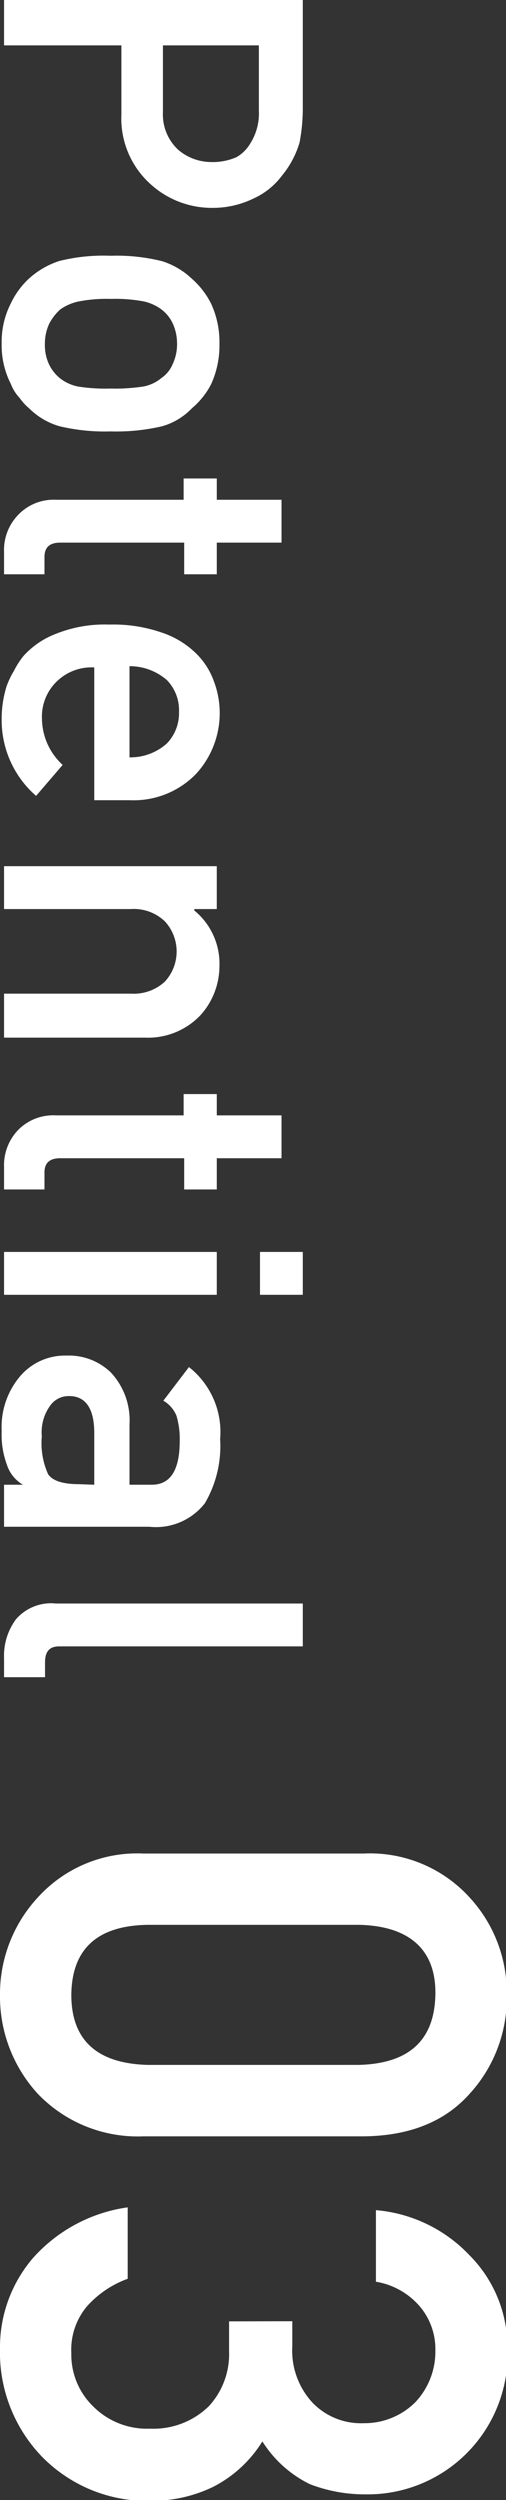 <svg xmlns="http://www.w3.org/2000/svg" viewBox="0 0 36.18 178.49"><rect x="0" y="0" width="36.18" height="178.49" fill="#333333" stroke="none"/><g data-name="レイヤー 2"><path d="M21.65 0v7.73a13 13 0 0 1-.23 2.44 6.69 6.69 0 0 1-1.26 2.37 5.24 5.24 0 0 1-2.05 1.64 6.63 6.63 0 0 1-3 .66 6.5 6.5 0 0 1-4.32-1.67 6.3 6.3 0 0 1-2.11-5V3.24H.29V0zm-10 3.24V8a3.43 3.43 0 0 0 1.11 2.71 3.67 3.67 0 0 0 2.35.86 4.22 4.22 0 0 0 1.8-.35 2.71 2.71 0 0 0 1-1 4 4 0 0 0 .6-2.31V3.24zM7.91 18.26a13.43 13.43 0 0 1 3.69.39 5.53 5.53 0 0 1 2.13 1.26 5.9 5.9 0 0 1 1.36 1.76 6.53 6.53 0 0 1 .6 2.86 6.63 6.63 0 0 1-.6 2.91 5.59 5.59 0 0 1-1.36 1.7 4.75 4.75 0 0 1-2.13 1.29 14.42 14.42 0 0 1-3.69.37 14.05 14.05 0 0 1-3.66-.37 5.09 5.09 0 0 1-2.18-1.29 3.87 3.87 0 0 1-.66-.72 3.07 3.07 0 0 1-.63-1 6.08 6.08 0 0 1-.66-2.91 6 6 0 0 1 .66-2.86 5.78 5.78 0 0 1 1.29-1.76 6 6 0 0 1 2.18-1.26 13.09 13.09 0 0 1 3.66-.37zm0 9.48a13.28 13.28 0 0 0 2.37-.15 2.84 2.84 0 0 0 1.26-.6 2.26 2.26 0 0 0 .81-1 3.37 3.37 0 0 0 .31-1.46 3.44 3.44 0 0 0-.31-1.44 2.65 2.65 0 0 0-.81-1 3.3 3.3 0 0 0-1.26-.57 10.91 10.91 0 0 0-2.34-.18 10.59 10.59 0 0 0-2.31.18 3.58 3.58 0 0 0-1.32.57 3.62 3.62 0 0 0-.78 1 3.3 3.3 0 0 0-.32 1.44A3.23 3.23 0 0 0 3.5 26a2.93 2.93 0 0 0 .78 1 3.07 3.07 0 0 0 1.32.6 12.43 12.43 0 0 0 2.28.14zm12.22 7.94v3.06H15.5V41h-2.33v-2.26H4.31c-.77 0-1.15.34-1.13 1.09V41H.29v-1.6a3.59 3.59 0 0 1 1-2.63A3.49 3.49 0 0 1 4 35.68h9.13v-1.52h2.37v1.52zM6.74 47.65A3.56 3.56 0 0 0 4 48.71a3.48 3.48 0 0 0-1 2.58 4.53 4.53 0 0 0 1.48 3.32l-1.9 2.21a7.15 7.15 0 0 1-2.46-5.47A7.73 7.73 0 0 1 .47 49 6.15 6.15 0 0 1 1 47.89a5.75 5.75 0 0 1 .69-1.07A6 6 0 0 1 4 45.25a9.37 9.37 0 0 1 3.81-.66 10.57 10.57 0 0 1 3.75.57A6.37 6.37 0 0 1 14 46.63a5.28 5.28 0 0 1 1.29 2A6.41 6.41 0 0 1 14 55.27a6.22 6.22 0 0 1-4.71 1.86H6.74zm2.52 6.42a3.9 3.9 0 0 0 2.68-1 3.12 3.12 0 0 0 .86-2.26 3.08 3.08 0 0 0-.86-2.25 4.06 4.06 0 0 0-2.68-1zm6.24 7.77v3.06h-1.61v.1a4.91 4.91 0 0 1 1.8 4 5.25 5.25 0 0 1-1.33 3.45 5.16 5.16 0 0 1-4 1.63H.29v-3.14h9.06a3.29 3.29 0 0 0 2.43-.85 3.17 3.17 0 0 0 0-4.32 3.22 3.22 0 0 0-2.43-.87H.29v-3.06zm4.63 17.79v3.06H15.5v2.23h-2.33v-2.23H4.31c-.77 0-1.15.34-1.13 1.08v1.15H.29v-1.6a3.63 3.63 0 0 1 1-2.64A3.51 3.51 0 0 1 4 79.63h9.13v-1.52h2.37v1.52zm-4.63 9.75v3.06H.29v-3.06zm6.15 0v3.06h-3.06v-3.06zM1.64 106a2.56 2.56 0 0 1-1.14-1.41 6.18 6.18 0 0 1-.38-2.43 5.6 5.6 0 0 1 1.34-3.93 4.21 4.21 0 0 1 3.3-1.45A4.31 4.31 0 0 1 7.94 98a5 5 0 0 1 1.32 3.69V106h1.59q2 0 2-3.12a5.75 5.75 0 0 0-.23-1.8 2.2 2.2 0 0 0-.94-1.08l1.83-2.4a5.9 5.9 0 0 1 2.23 5.14 8.08 8.08 0 0 1-1.09 4.58 4.43 4.43 0 0 1-3.97 1.68H.29v-3zm5.1 0v-3.7c0-1.78-.65-2.65-1.83-2.63a1.61 1.61 0 0 0-1.32.68 3.22 3.22 0 0 0-.6 2.19 5.39 5.39 0 0 0 .45 2.71c.32.47 1.06.71 2.2.71zm14.91 8.48v3.06H4.22c-.69 0-1 .38-1 1.14v1.06H.29v-1.36a4.38 4.38 0 0 1 .84-2.76A3.32 3.32 0 0 1 4 114.48zM26 132.33a9.63 9.63 0 0 1 7.59 3.15 10 10 0 0 1 2.64 6.94 10.1 10.1 0 0 1-2.64 7.05q-2.66 3-7.59 3.05H10.25a9.9 9.9 0 0 1-7.56-3.05A10.28 10.28 0 0 1 0 142.42a10.15 10.15 0 0 1 2.69-6.94 9.59 9.59 0 0 1 7.56-3.15zm-.32 15.09c3.57-.1 5.38-1.76 5.45-5s-1.88-4.92-5.45-5H10.55q-5.4.09-5.45 5c0 3.24 1.85 4.9 5.45 5zm-4.78 18.3v1.76a5.48 5.48 0 0 0 1.44 4.05A4.8 4.8 0 0 0 26 173a5.15 5.15 0 0 0 3.69-1.49 5.27 5.27 0 0 0 1.44-3.71 4.72 4.72 0 0 0-1-3 5.26 5.26 0 0 0-3.25-1.9v-5.11a10.41 10.41 0 0 1 6.67 3.2 9.29 9.29 0 0 1 2.73 6.59 10 10 0 0 1-10.13 10.5 10.9 10.9 0 0 1-4-.73 8.35 8.35 0 0 1-3.39-3.05 8.91 8.91 0 0 1-3.51 3.24 10 10 0 0 1-4.3 1A10.52 10.52 0 0 1 3 175.39a10.72 10.72 0 0 1-3-7.72 9.77 9.77 0 0 1 2.34-6.44 11.13 11.13 0 0 1 6.79-3.64v5.1a7.21 7.21 0 0 0-2.88 1.93A4.8 4.8 0 0 0 5.1 168a5.14 5.14 0 0 0 1.54 3.78 5.44 5.44 0 0 0 4.1 1.61 5.66 5.66 0 0 0 4.2-1.61 5.48 5.48 0 0 0 1.44-3.9v-2.15z" fill="#fff" data-name="レイヤー 1"/></g></svg>
